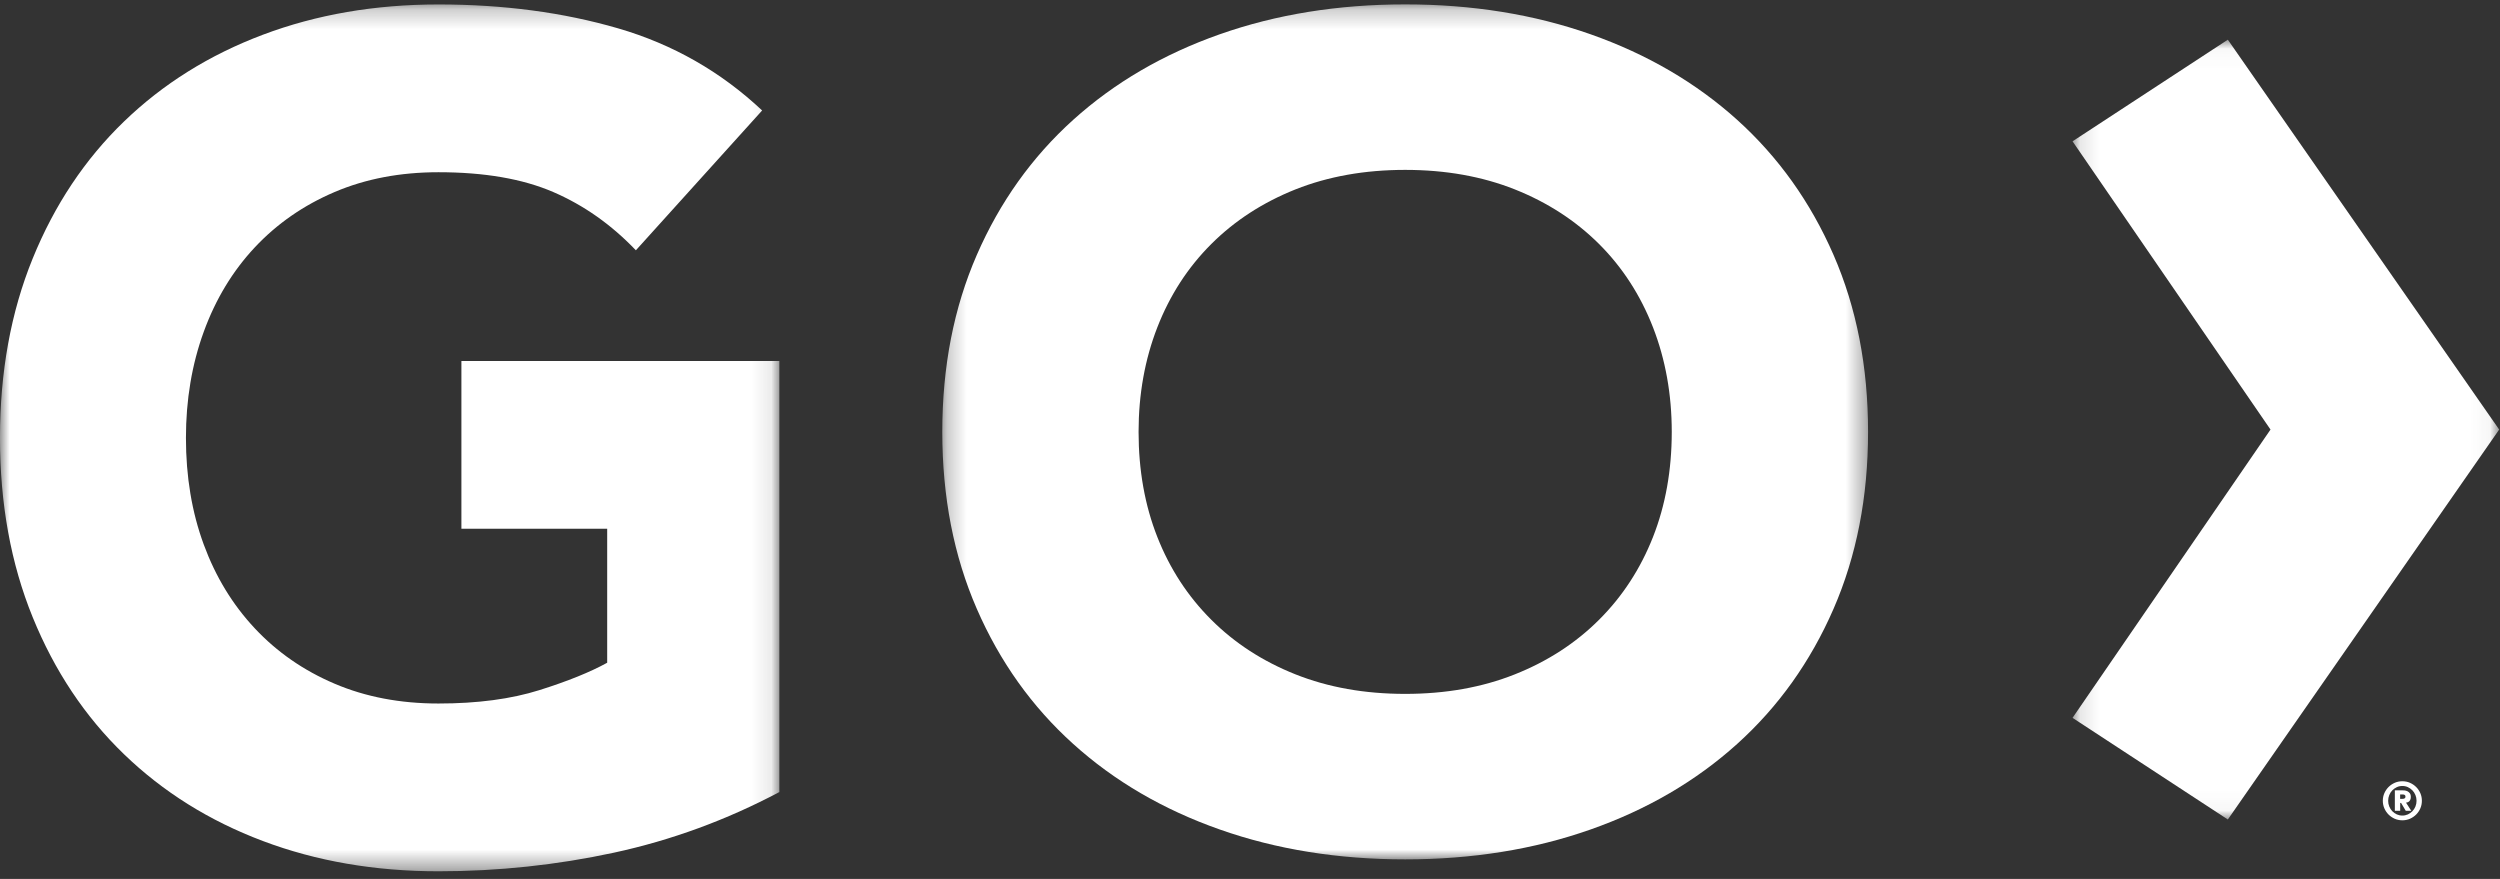 <?xml version="1.0" encoding="UTF-8"?>
<svg width="128px" height="45px" viewBox="0 0 128 45" version="1.1" xmlns="http://www.w3.org/2000/svg" xmlns:xlink="http://www.w3.org/1999/xlink">
    <rect x="0" y="0" width="128" height="45" fill="#333333" stroke="none"/>
    <!-- Generator: Sketch 50.2 (55047) - http://www.bohemiancoding.com/sketch -->
    <title>logo-white_content</title>
    <desc>Created with Sketch.</desc>
    <defs>
        <polygon id="path-1" points="0 0.229 39.903 0.229 39.903 44.61 0 44.61"></polygon>
        <polygon id="path-3" points="0.245 0.226 47.645 0.226 47.645 44 0.245 44"></polygon>
        <polygon id="path-5" points="0.114 0.032 21.957 0.032 21.957 39.959 0.114 39.959"></polygon>
    </defs>
    <g id="WORKING" stroke="none" stroke-width="1" fill="none" fill-rule="evenodd">
        <g id="2.CaseStudies-V3" transform="translate(-1026, -323)">
            <g id="logo-white_content" transform="translate(1026, 323)">
                <g id="Group-3">
                    <mask id="mask-2" fill="white">
                        <use xlink:href="#path-1"></use>
                    </mask>
                    <g id="Clip-2"></g>
                    <path d="M39.903,40.553 C37.199,41.985 34.379,43.019 31.44,43.656 C28.502,44.29 25.505,44.61 22.448,44.61 C19.196,44.61 16.2,44.093 13.458,43.059 C10.715,42.026 8.345,40.544 6.347,38.614 C4.349,36.686 2.792,34.348 1.675,31.605 C0.558,28.861 -0.001,25.799 -0.001,22.419 C-0.001,19.038 0.558,15.976 1.675,13.232 C2.792,10.489 4.349,8.153 6.347,6.223 C8.345,4.294 10.715,2.813 13.458,1.779 C16.2,0.745 19.196,0.228 22.448,0.228 C25.778,0.228 28.845,0.636 31.646,1.451 C34.447,2.267 36.905,3.669 39.021,5.656 L32.557,12.815 C31.303,11.502 29.892,10.508 28.326,9.832 C26.759,9.156 24.799,8.818 22.448,8.818 C20.489,8.818 18.717,9.156 17.131,9.832 C15.544,10.508 14.182,11.453 13.046,12.665 C11.909,13.879 11.038,15.321 10.431,16.99 C9.824,18.66 9.52,20.471 9.52,22.419 C9.52,24.408 9.824,26.227 10.431,27.877 C11.038,29.528 11.909,30.959 13.046,32.172 C14.182,33.386 15.544,34.33 17.131,35.005 C18.717,35.682 20.489,36.02 22.448,36.02 C24.447,36.02 26.171,35.79 27.621,35.333 C29.069,34.877 30.225,34.409 31.088,33.932 L31.088,27.071 L23.624,27.071 L23.624,18.482 L39.903,18.482 L39.903,40.553 Z" id="Fill-1" fill="#FFFFFF" mask="url(#mask-2)"></path>
                </g>
                <g id="Group-6" transform="translate(48, 0)">
                    <mask id="mask-4" fill="white">
                        <use xlink:href="#path-3"></use>
                    </mask>
                    <g id="Clip-5"></g>
                    <path d="M10.295,22.113 C10.295,24.075 10.615,25.87 11.256,27.496 C11.898,29.125 12.819,30.536 14.019,31.732 C15.217,32.93 16.655,33.861 18.329,34.527 C20.005,35.194 21.877,35.527 23.945,35.527 C26.013,35.527 27.884,35.194 29.559,34.527 C31.235,33.861 32.671,32.93 33.872,31.732 C35.071,30.536 35.99,29.125 36.633,27.496 C37.273,25.87 37.594,24.075 37.594,22.113 C37.594,20.192 37.273,18.405 36.633,16.758 C35.99,15.111 35.071,13.69 33.872,12.493 C32.671,11.297 31.235,10.365 29.559,9.697 C27.884,9.032 26.013,8.698 23.945,8.698 C21.877,8.698 20.005,9.032 18.329,9.697 C16.655,10.365 15.217,11.297 14.019,12.493 C12.819,13.69 11.898,15.111 11.256,16.758 C10.615,18.405 10.295,20.192 10.295,22.113 M0.245,22.113 C0.245,18.778 0.834,15.757 2.013,13.052 C3.192,10.345 4.836,8.042 6.945,6.138 C9.054,4.236 11.556,2.775 14.452,1.755 C17.347,0.735 20.511,0.225 23.945,0.225 C27.378,0.225 30.541,0.735 33.437,1.755 C36.332,2.775 38.834,4.236 40.945,6.138 C43.054,8.042 44.698,10.345 45.877,13.052 C47.056,15.757 47.645,18.778 47.645,22.113 C47.645,25.447 47.056,28.467 45.877,31.173 C44.698,33.88 43.054,36.185 40.945,38.087 C38.834,39.991 36.332,41.451 33.437,42.47 C30.541,43.49 27.378,44 23.945,44 C20.511,44 17.347,43.49 14.452,42.47 C11.556,41.451 9.054,39.991 6.945,38.087 C4.836,36.185 3.192,33.88 2.013,31.173 C0.834,28.467 0.245,25.447 0.245,22.113" id="Fill-4" fill="#FFFFFF" mask="url(#mask-4)"></path>
                </g>
                <g id="Group-9" transform="translate(106, 2)">
                    <mask id="mask-6" fill="white">
                        <use xlink:href="#path-5"></use>
                    </mask>
                    <g id="Clip-8"></g>
                    <polygon id="Fill-7" fill="#FFFFFF" mask="url(#mask-6)" points="10.25 19.994 0.114 5.235 8.065 0.032 21.958 19.994 8.065 39.959 0.114 34.754"></polygon>
                </g>
                <path d="M122.887,40.901 L122.998,40.901 C123.014,40.901 123.032,40.9 123.05,40.898 C123.069,40.896 123.086,40.891 123.103,40.884 C123.118,40.877 123.132,40.866 123.143,40.85 C123.154,40.835 123.159,40.814 123.159,40.788 C123.159,40.761 123.154,40.739 123.143,40.725 C123.132,40.709 123.118,40.698 123.103,40.691 C123.086,40.684 123.069,40.679 123.05,40.678 C123.032,40.676 123.014,40.675 122.998,40.675 L122.887,40.675 L122.887,40.901 Z M122.616,40.465 L122.987,40.465 C123.016,40.465 123.056,40.467 123.105,40.47 C123.156,40.474 123.205,40.487 123.253,40.508 C123.301,40.53 123.343,40.564 123.379,40.609 C123.415,40.654 123.434,40.72 123.434,40.804 C123.434,40.858 123.426,40.902 123.411,40.936 C123.398,40.972 123.379,41 123.356,41.023 C123.334,41.044 123.309,41.062 123.278,41.074 C123.25,41.085 123.219,41.093 123.189,41.097 L123.457,41.513 L123.175,41.513 L122.936,41.111 L122.89,41.111 L122.89,41.513 L122.616,41.513 L122.616,40.465 Z M122.274,41 C122.274,41.104 122.293,41.201 122.331,41.294 C122.369,41.387 122.42,41.466 122.486,41.535 C122.554,41.602 122.63,41.657 122.718,41.698 C122.806,41.737 122.9,41.757 123,41.757 C123.101,41.757 123.194,41.737 123.283,41.698 C123.37,41.657 123.447,41.602 123.514,41.535 C123.58,41.466 123.632,41.387 123.67,41.294 C123.708,41.201 123.727,41.104 123.727,41 C123.727,40.896 123.708,40.798 123.67,40.706 C123.632,40.613 123.58,40.533 123.514,40.465 C123.447,40.397 123.37,40.343 123.283,40.302 C123.194,40.261 123.101,40.242 123,40.242 C122.9,40.242 122.806,40.261 122.718,40.302 C122.63,40.343 122.554,40.397 122.486,40.465 C122.42,40.533 122.369,40.613 122.331,40.706 C122.293,40.798 122.274,40.896 122.274,41 Z M122,41 C122,40.861 122.027,40.732 122.079,40.611 C122.132,40.491 122.204,40.385 122.294,40.295 C122.385,40.204 122.491,40.133 122.611,40.079 C122.733,40.026 122.863,40 123,40 C123.138,40 123.268,40.026 123.389,40.079 C123.51,40.133 123.616,40.204 123.707,40.295 C123.797,40.385 123.869,40.491 123.922,40.611 C123.974,40.732 124,40.861 124,41 C124,41.138 123.974,41.267 123.922,41.388 C123.869,41.509 123.797,41.615 123.707,41.705 C123.616,41.796 123.51,41.867 123.389,41.921 C123.268,41.973 123.138,42 123,42 C122.863,42 122.733,41.973 122.611,41.921 C122.491,41.867 122.385,41.796 122.294,41.705 C122.204,41.615 122.132,41.509 122.079,41.388 C122.027,41.267 122,41.138 122,41 Z" id="Fill-10" fill="#FFFFFF"></path>
            </g>
        </g>
    </g>
</svg>